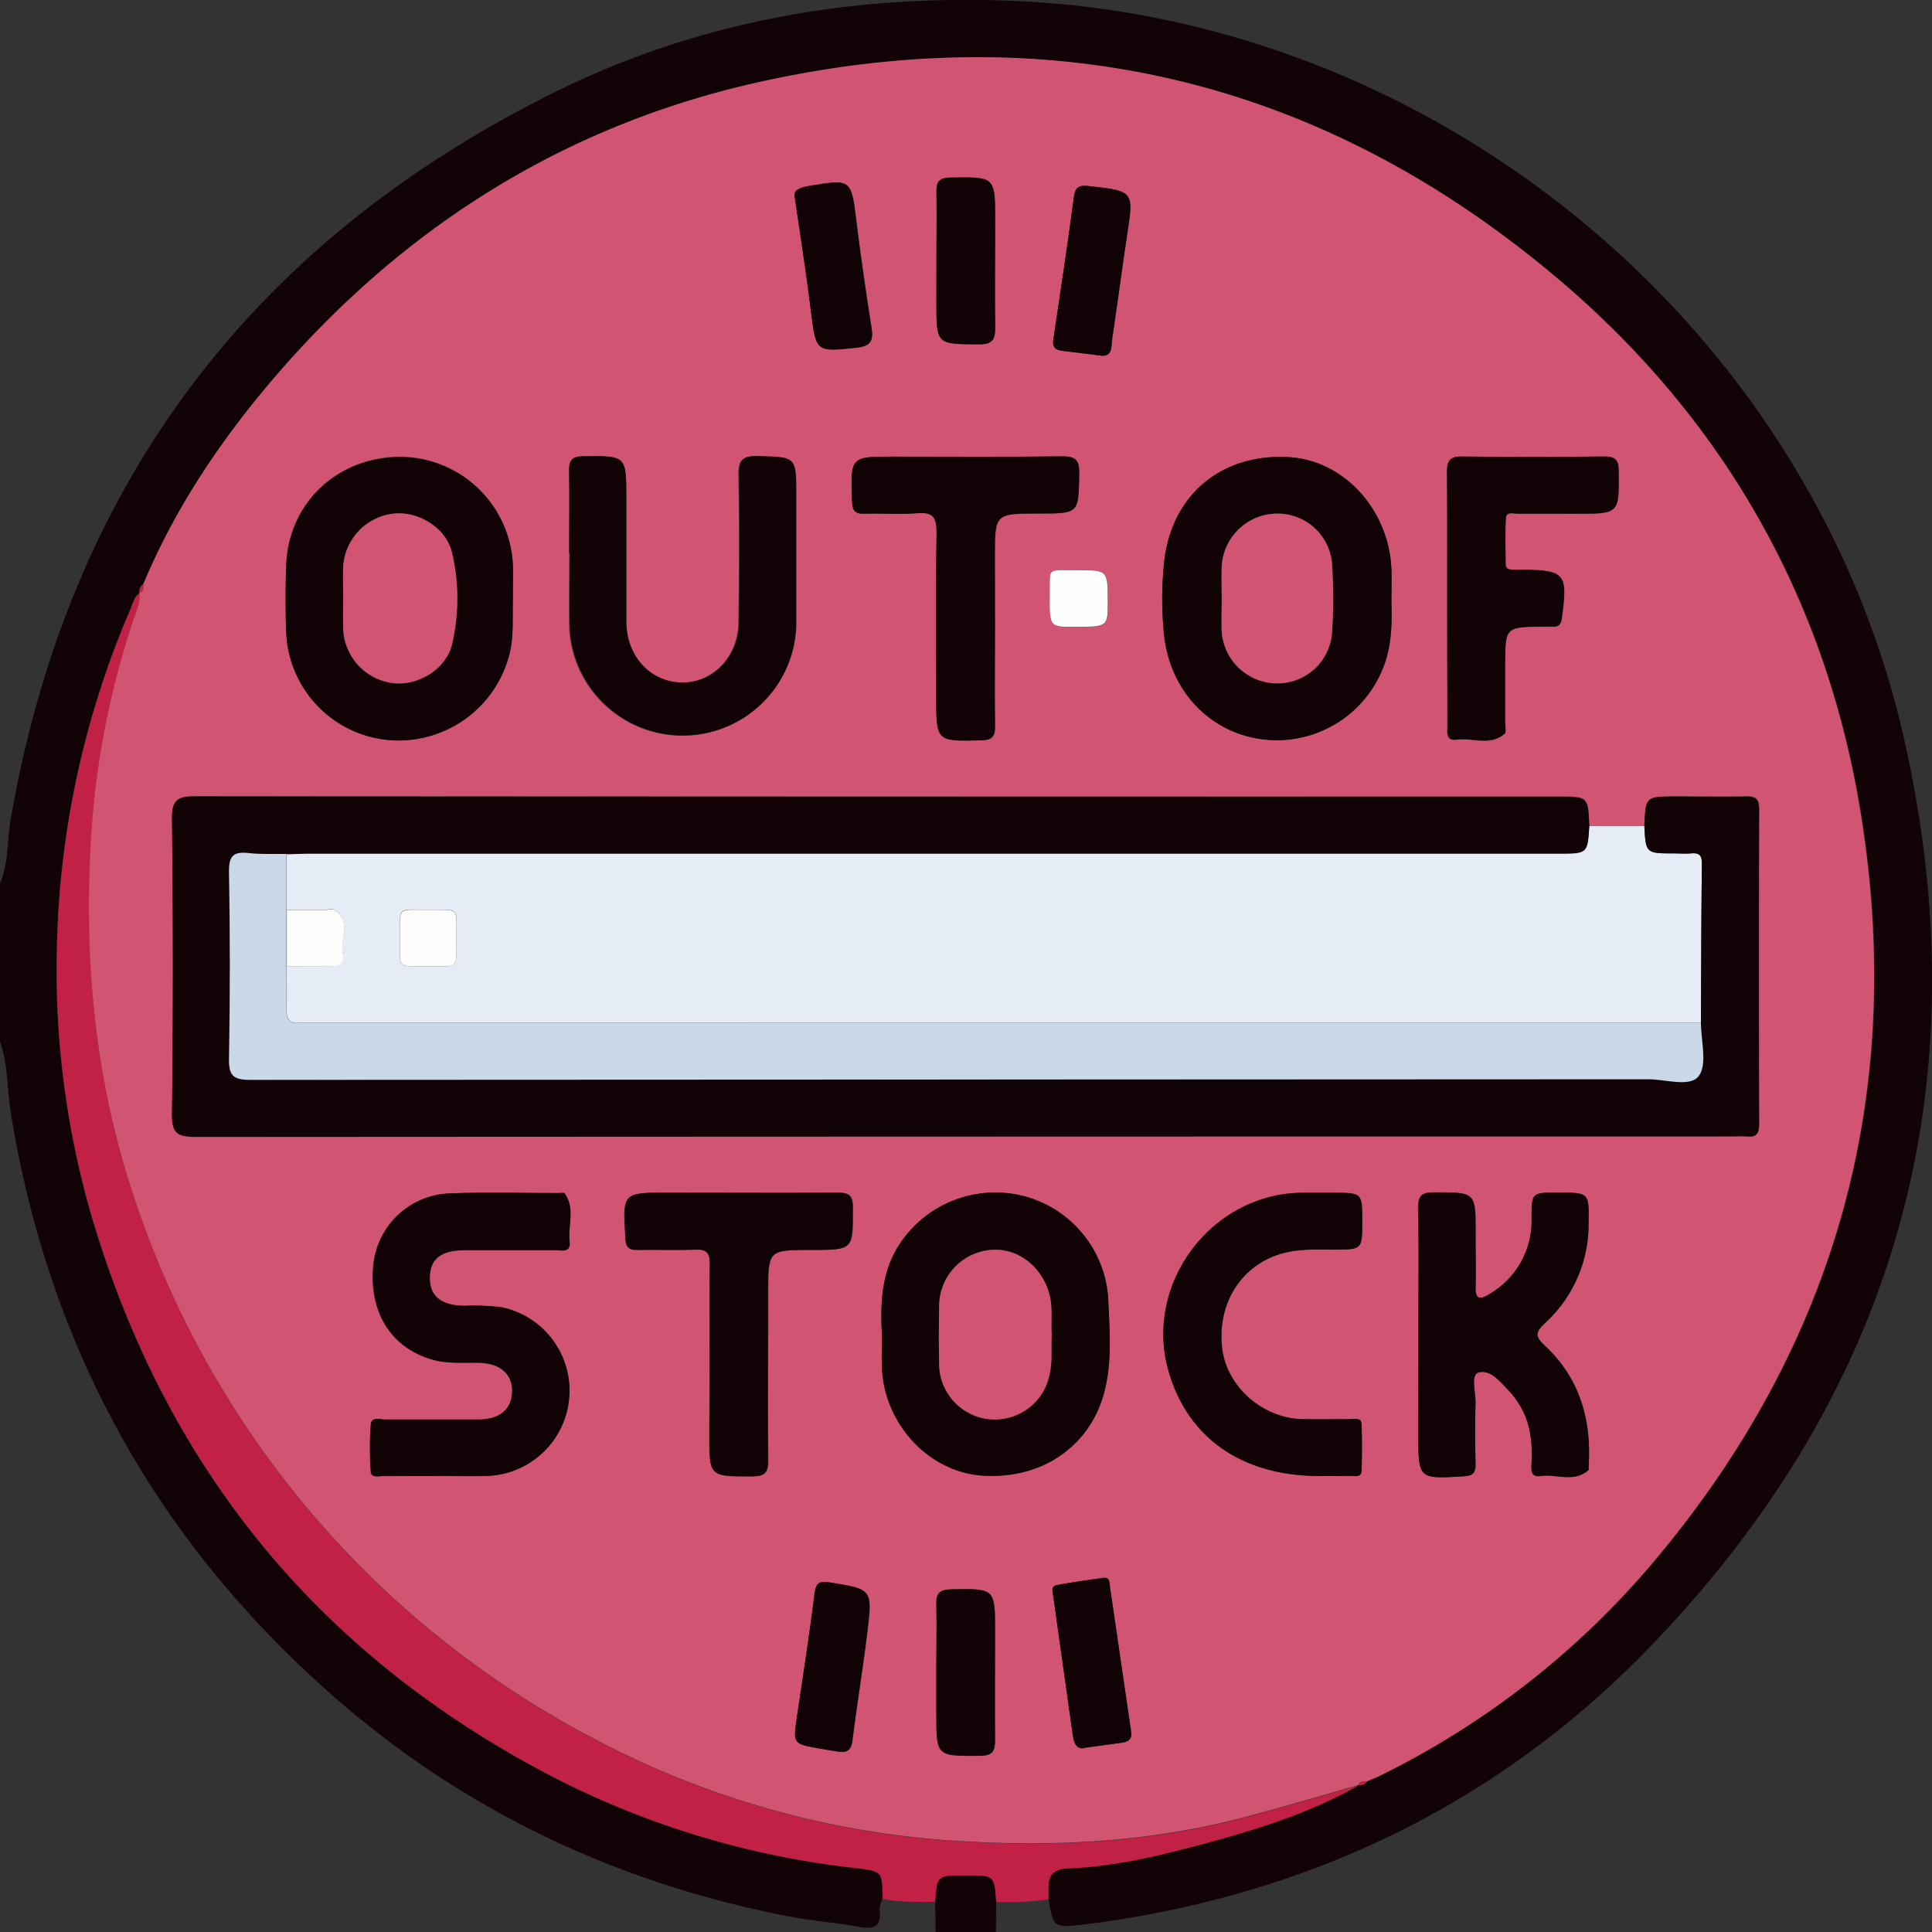 <svg id="Layer_1" data-name="Layer 1" xmlns="http://www.w3.org/2000/svg" viewBox="0 0 384.12 384.13"><rect x="0" y="0" width="384.12" height="384.13" fill="#333333" stroke="none"/><defs><style>.cls-1{fill:#120406;}.cls-2{fill:#c12145;}.cls-3{fill:#d15573;}.cls-4{fill:#e5ecf5;}.cls-5{fill:#fefefe;}.cls-6{fill:#cbd8ea;}</style></defs><title>out of stock </title><path class="cls-1" d="M373.5,460.5c1.75-4.15,1.4-8.66,2.16-13C387.3,381,423.68,332.93,484,303.1c29-14.32,60-19.5,92.21-18,83.72,4,157.71,65.32,175.95,147.06,15.43,69.09-1.78,129.82-51.07,180.62-29.15,30-65.23,47.74-106.75,54-1.85.27-3.7.53-5.55.74-5.83.65-5.83.64-6.84-5.13.14-2.79-.9-5.95,4-6.15,8.73-.36,17.25-2.32,25.67-4.56,11.05-2.94,22-6.25,32-11.94l-.06,0a1.74,1.74,0,0,0,1.77-.76c.92-.4,1.85-.75,2.74-1.19a168.1,168.1,0,0,0,54.48-42.64c36-42.9,49.8-92.39,41.15-147.54-6.71-42.83-27-78.91-60-107C637.19,301.2,583.67,288,524.26,301.25c-38.83,8.66-71,29.09-96.81,59.42C417.07,372.89,408.22,386.15,402,401a1.68,1.68,0,0,0-.76,1.75l0,0c-1.1.77-1.33,2.06-1.81,3.18a179,179,0,0,0-14.59,66A175.42,175.42,0,0,0,392,527.73q22.6,75.32,92.71,111.09a172.86,172.86,0,0,0,58.06,17.36c6.09.75,6.12.44,6.16,6.23a6.48,6.48,0,0,0-.54,2.15c.46,3.76-1.49,3.88-4.42,3.35-4.65-.84-9.4-1.17-14-2.08-33.67-6.61-63.8-20.71-89.71-43.3Q387,576.09,375.65,506.16c-.75-4.71-.52-9.58-2.15-14.16Z" transform="translate(-373.5 -284.87)"/><path class="cls-1" d="M559.5,669q0-3-.08-6c.37-5.27.37-5.27,5.88-5.26h.37c5.52,0,5.52,0,5.9,5.26,0,2-.05,4-.07,6Z" transform="translate(-373.5 -284.87)"/><path class="cls-2" d="M571.57,663c-.38-5.27-.38-5.27-5.9-5.26h-.37c-5.51,0-5.51,0-5.88,5.26-3.49,0-7,.1-10.45-.59,0-5.79-.07-5.48-6.16-6.23a172.86,172.86,0,0,1-58.06-17.36q-70-35.7-92.71-111.09A175.42,175.42,0,0,1,384.86,472a179,179,0,0,1,14.59-66c.48-1.12.71-2.41,1.81-3.18a7.79,7.79,0,0,1-.62,3.65,167.4,167.4,0,0,0-8.94,43.73c-1.62,24.54.5,48.79,8.32,72.31a187.91,187.91,0,0,0,90.74,107.65,177.23,177.23,0,0,0,72,20.72c19.55,1.34,39.12.41,58.25-4.66,7.56-2,15.06-4.23,22.59-6.36-10,5.69-21,9-32,11.94-8.42,2.24-16.94,4.2-25.67,4.56-4.85.2-3.81,3.36-4,6.15A58.87,58.87,0,0,1,571.57,663Z" transform="translate(-373.5 -284.87)"/><path class="cls-3" d="M643.56,639.78c-7.53,2.13-15,4.36-22.59,6.36-19.13,5.07-38.7,6-58.25,4.66a177.23,177.23,0,0,1-72-20.72A187.91,187.91,0,0,1,400,522.43c-7.82-23.52-9.94-47.77-8.32-72.31a167.4,167.4,0,0,1,8.94-43.73,7.79,7.79,0,0,0,.62-3.65l0,0c.79-.35.81-1,.76-1.75,6.22-14.87,15.07-28.13,25.45-40.35,25.78-30.33,58-50.76,96.81-59.42,59.41-13.24,112.93-.05,159.34,39.39,33.08,28.12,53.33,64.2,60,107,8.65,55.15-5.12,104.64-41.15,147.54A168.1,168.1,0,0,1,648,637.85c-.89.44-1.82.79-2.74,1.19-.72-.06-1.42,0-1.77.76Zm56.87-190.72-10.93,0c-.24-5.84-.24-5.84-6-5.84q-135.51,0-271-.08c-3.6,0-4.83.61-4.78,4.57q.36,29.24,0,58.48c-.05,3.88,1.05,4.62,4.73,4.62q153.13-.16,306.26-.09a18.58,18.58,0,0,1,2.24,0c1.86.21,2.32-.67,2.32-2.4q-.06-31.29,0-62.6c0-1.94-.58-2.61-2.55-2.56-4.75.12-9.5,0-14.25,0C700.68,443.25,700.68,443.25,700.43,449.06Zm-50.28-44.4c0-2.63.05-4.51,0-6.38-.35-11.92-9.36-21.88-20.37-22.52-13.17-.78-23,7.21-24.74,20.13a69,69,0,0,0-.16,14.58c1,11.68,9.3,20.37,20.25,21.46A22.72,22.72,0,0,0,649,416.12C650.29,412.12,650.22,408,650.15,404.66ZM548.84,550.14c0,2.34-.09,4.59,0,6.83.54,11.12,9.36,20.53,19.88,21.27,12.26.86,22.12-6.23,24.59-17.67,1.26-5.81.76-11.71.51-17.53a22.52,22.52,0,0,0-16.29-20.23A22.8,22.8,0,0,0,553,531.3C548.78,537,548.49,543.55,548.84,550.14ZM475.47,404.67c0-2.72,0-4.84,0-7a22.5,22.5,0,0,0-22-22c-12.67-.17-22.61,9-23.08,21.5-.17,4.48-.16,9,0,13.47A22.39,22.39,0,0,0,450.74,432a22.75,22.75,0,0,0,24.06-17.09C475.68,411.27,475.36,407.68,475.47,404.67ZM460.23,578.33v0c3.38,0,6.75.09,10.12,0a16.95,16.95,0,0,0,2.85-33.53,46.37,46.37,0,0,0-7.47-.29c-4.63-.09-6.84-1.89-6.82-5.6s2.23-5.43,6.93-5.46c6,0,12,0,18,0,1.22,0,3.13.6,2.87-1.71-.36-3.2,1.19-6.59-1-9.57-.14-.19-.72-.08-1.09-.08-7.37,0-14.75-.22-22.11.09a15.8,15.8,0,0,0-14.83,14.34c-.86,9.24,3.54,16.25,11.53,18.62,3.2,1,6.43.6,9.66.7,4.09.14,6.5,2.28,6.42,5.74s-2.47,5.51-6.59,5.53c-6.25,0-12.49,0-18.74,0-1,0-2.66-.6-2.78,1a64.84,64.84,0,0,0,0,9.35c.09,1.31,1.58.89,2.5.9C453.24,578.36,456.73,578.33,460.23,578.33Zm195.28-28.17V570c0,9,0,8.91,9.08,8.36,1.84-.11,2.32-.73,2.29-2.44-.09-4-.12-8,0-12,.06-2.16-1-5.69.59-6.18,2.41-.73,4.49,2,6.3,3.89a14.63,14.63,0,0,1,1.57,2.09c2.4,3.59,2.86,7.62,2.69,11.81,0,1.3-.4,3.1,1.82,2.78,3.15-.44,6.57,1.36,9.45-1.14.13-.11,0-.48.06-.73.6-9.16-1.69-17.37-8.48-23.83-1.94-1.85-2.45-2.62-.18-4.72a26.53,26.53,0,0,0,8.65-19.62c.12-6.31.2-6.31-6.19-6.31-5.1,0-5.13,0-5.14,5.1a16.84,16.84,0,0,1-8.59,15.18c-1.75,1.08-2.69,1-2.62-1.44.11-3.62,0-7.24,0-10.86,0-8.13,0-8-8.28-8-2.46,0-3.15.69-3.11,3.13C655.6,533.43,655.51,541.8,655.51,550.16ZM486.66,394.8h0c0,5-.09,10,0,15a22.52,22.52,0,0,0,45-.52c0-8.62,0-17.23,0-25.85,0-7.8,0-7.63-7.75-7.83-3.11-.08-3.65,1-3.61,3.8.16,9.74.13,19.48,0,29.22-.07,6.83-5.12,12-11.34,12S498,415.31,498,408.44c0-8.11,0-16.23,0-24.34,0-8.72,0-8.61-8.58-8.51-2.5,0-2.83,1-2.79,3.1C486.73,384.06,486.66,389.43,486.66,394.8ZM635.79,578.33c2.13,0,4.25,0,6.38,0,.8,0,2,.3,2.06-1,.09-3.12.09-6.25,0-9.37-.05-1.27-1.29-.91-2.09-.92-3.25,0-6.5,0-9.75,0-8-.2-15.08-6.6-15.89-14.25-1-9.07,4.09-16.7,12.38-18.82,3.21-.82,6.45-.63,9.69-.64,5.8,0,5.8,0,5.8-5.61s0-5.7-5.69-5.69c-2.13,0-4.25,0-6.37,0-18,.22-31.36,18.12-26.47,35.39C609.59,570.74,620.44,578.32,635.79,578.33ZM571.32,409.45V395.6c0-8.62,0-8.62,8.77-8.62,8,0,7.85,0,8-7.93.06-2.94-.91-3.47-3.59-3.44-11.1.15-22.21.06-33.32.06-8.62,0-8.56,0-8.26,8.77.06,1.9.49,2.67,2.52,2.58,3.48-.15,7,.2,10.47-.11,3.27-.29,3.87,1,3.82,4-.18,10.85-.07,21.71-.07,32.57,0,8.87,0,8.8,8.9,8.59,2.1-.05,2.83-.62,2.79-2.76C571.24,422.68,571.32,416.06,571.32,409.45ZM514.6,555.93v14.22c0,8.35,0,8.25,8.49,8.24,2.46,0,3.21-.69,3.18-3.15-.12-11.1,0-22.21,0-33.31,0-8.56,0-8.56,8.54-8.56s8.29,0,8.31-8.39c0-2.56-.86-3.05-3.19-3-11.23.11-22.46,0-33.69,0-8.93,0-8.88,0-8.33,9.07.1,1.81.67,2.36,2.41,2.32,3.87-.09,7.74.08,11.6-.06,2.13-.08,2.81.63,2.77,2.76C514.53,542.7,514.6,549.31,514.6,555.93ZM661.23,403.68q0,12.75,0,25.5c0,1.31-.36,3.08,1.87,2.78,3.16-.43,6.62,1.32,9.46-1.15.38-.33.11-1.44.11-2.19V417.37c0-7.82,0-7.82,7.64-7.87.62,0,1.25,0,1.87,0,1.29.07,1.61-.57,1.78-1.79,1.18-8.73.63-9.43-7.94-9.52-.62,0-1.25,0-1.87,0s-1.35-.14-1.37-.93c0-3.12-.17-6.25.05-9.36.09-1.36,1.6-.84,2.49-.85,3.87-.06,7.75,0,11.62,0,8.48,0,8.38,0,8.31-8.43,0-2.33-.69-3-3-2.94-9.37.11-18.75.15-28.12,0-2.72-.05-3,1.12-3,3.33C661.28,387.18,661.23,395.43,661.23,403.68ZM559.68,336.75V345c0,8.39,0,8.26,8.47,8.31,2.82,0,3.27-1.07,3.22-3.51-.13-7,0-14,0-21,0-8.88,0-8.78-8.85-8.65-2.47,0-2.89,1-2.83,3.1C559.76,327.77,559.68,332.26,559.68,336.75Zm0,280.55v8.22c0,8.64,0,8.51,8.68,8.45,2.68,0,3-1.11,3-3.34-.1-7.09,0-14.19,0-21.29,0-8.69,0-8.61-8.68-8.46-2.24,0-3.08.65-3,3C559.76,608.33,559.66,612.82,559.65,617.3Zm32.28-261.79c2.91.62,2.47-1.88,2.72-3.53,1-6.75,1.87-13.54,2.91-20.3,1.36-8.86,1.41-8.82-7.61-9.82-1.76-.19-2.66.05-2.94,2.13-1.26,9.49-2.69,18.95-4.1,28.41-.22,1.49.45,2.06,1.77,2.22ZM540,633.11c1.8.3,2.75-.13,3-2.21.9-7.28,2.1-14.51,3-21.79,1-8.3.86-8.27-7.4-9.61-1.95-.32-2.84-.13-3.13,2.21-1,8.26-2.33,16.49-3.53,24.73-.74,5.13-.73,5.13,4.43,6.06Zm49.37-.77,7.21-1c1.3-.17,2-.7,1.82-2.19-1.42-9.59-2.79-19.18-4.21-28.76-.11-.79,0-2-1.31-1.82-3.08.4-6.15.88-9.21,1.42-1.29.22-.88,1.34-.77,2.12,1.28,9.23,2.6,18.46,3.89,27.68C587,631.69,587.74,632.89,589.36,632.34ZM531.55,324.28c1.13,7.89,2.27,15,3.16,22.18,1.06,8.48.95,8.39,9.11,7.54,2.63-.27,3.36-1.26,3-3.8-1.1-7-2.12-14-3-21.06-1.07-8.75-1-8.73-9.63-7.27C532.25,322.2,531.07,322.83,531.55,324.28Zm56.48,74c-6.5.1-5.74-.85-5.79,4.48-.06,6.77,0,6.77,4.61,6.77,6.92,0,6.92,0,6.92-4.85C593.77,398.25,593.77,398.25,588,398.25Z" transform="translate(-373.5 -284.87)"/><path class="cls-2" d="M402,401c.05.72,0,1.4-.76,1.75A1.68,1.68,0,0,1,402,401Z" transform="translate(-373.5 -284.87)"/><path class="cls-2" d="M643.5,639.8c.35-.81,1-.82,1.77-.76A1.74,1.74,0,0,1,643.5,639.8Z" transform="translate(-373.5 -284.87)"/><path class="cls-4" d="M689.5,449.08l10.93,0c.29,5.46.29,5.46,5.91,5.46,1.12,0,2.25.08,3.36,0,1.55-.14,2.19.33,2.17,2-.12,10.56-.14,21.13-.19,31.7H434.58c-.5,0-1,0-1.5,0-2,.19-2.66-.74-2.6-2.64.09-2.87,0-5.75,0-8.62,3,0,5.94-.05,8.9,0,1.79,0,2.66-.85,2.28-2.47-.67-2.9,1.82-6.37-1.56-8.71-.43-.29-1.21-.08-1.83-.08h-7.79V454.65c1.49,0,3-.12,4.49-.12H683.54C689.15,454.52,689.15,454.52,689.5,449.08ZM458.45,477c6.17-.07,5.82.79,5.79-5,0-6.73.87-6.28-4.88-6.26-7,0-6.36-.88-6.34,5.16C453,477.66,452.19,476.94,458.45,477Z" transform="translate(-373.5 -284.87)"/><path class="cls-1" d="M711.68,488.24c.05-10.57.07-21.14.19-31.7,0-1.71-.62-2.18-2.17-2-1.11.1-2.24,0-3.36,0-5.62,0-5.62,0-5.91-5.46.25-5.81.25-5.81,6-5.81,4.75,0,9.5.08,14.25,0,2,0,2.55.62,2.55,2.56q-.09,31.31,0,62.6c0,1.73-.46,2.61-2.32,2.4a18.58,18.58,0,0,0-2.24,0q-153.13,0-306.26.09c-3.68,0-4.78-.74-4.73-4.62q.35-29.24,0-58.48c-.05-4,1.18-4.58,4.78-4.57q135.51.15,271,.08c5.77,0,5.77,0,6,5.83-.35,5.44-.35,5.44-6,5.44H435c-1.5,0-3,.08-4.49.12-2.5,0-5,.11-7.48-.17-3-.34-4,.5-3.94,3.75q.33,18.54,0,37.08c-.06,3.39.81,4.25,4.23,4.25q139-.17,278-.12c3.45,0,8.32,1.57,10-.68S711.67,491.84,711.68,488.24Z" transform="translate(-373.5 -284.87)"/><path class="cls-1" d="M650.15,404.66c.07,3.35.14,7.46-1.11,11.46a22.72,22.72,0,0,1-23.91,15.81c-11-1.09-19.3-9.78-20.25-21.46a69,69,0,0,1,.16-14.58c1.71-12.92,11.57-20.91,24.74-20.13,11,.64,20,10.6,20.37,22.52C650.2,400.15,650.15,402,650.15,404.66Zm-33.74-.76c0,2.13-.09,4.25,0,6.37a11.09,11.09,0,0,0,10.67,10.47,10.88,10.88,0,0,0,11.26-9.8,100.44,100.44,0,0,0,0-14.2A10.85,10.85,0,0,0,627,387a11.09,11.09,0,0,0-10.61,10.53C616.33,399.66,616.4,401.78,616.41,403.9Z" transform="translate(-373.5 -284.87)"/><path class="cls-1" d="M548.84,550.14c-.35-6.59-.06-13.12,4.15-18.84a22.8,22.8,0,0,1,24.56-8.49A22.52,22.52,0,0,1,593.84,543c.25,5.82.75,11.72-.51,17.53C590.86,572,581,579.1,568.74,578.24c-10.52-.74-19.34-10.15-19.88-21.27C548.75,554.73,548.84,552.48,548.84,550.14Zm33.77.19c-.19-2.61.21-5.22-.39-7.83-1.27-5.6-6.24-9.6-11.55-9.17a11.21,11.21,0,0,0-10.45,11.17c-.07,3.87-.08,7.74,0,11.61a11.08,11.08,0,0,0,21.95,2C582.79,555.55,582.44,552.94,582.61,550.33Z" transform="translate(-373.5 -284.87)"/><path class="cls-1" d="M475.47,404.67c-.11,3,.21,6.6-.67,10.19A22.75,22.75,0,0,1,450.74,432a22.39,22.39,0,0,1-20.32-21.27c-.17-4.49-.18-9,0-13.47.47-12.48,10.41-21.67,23.08-21.5a22.5,22.5,0,0,1,22,22C475.52,399.83,475.47,402,475.47,404.67Zm-33.74-1c0,2.12-.07,4.24,0,6.36a11.31,11.31,0,0,0,9.77,10.68c5,.69,10.68-2.71,11.86-7.71a39.87,39.87,0,0,0,0-18.18c-1.16-5-6.76-8.39-11.81-7.77a11.3,11.3,0,0,0-9.83,10.62C441.66,399.66,441.73,401.66,441.73,403.66Z" transform="translate(-373.5 -284.87)"/><path class="cls-1" d="M460.23,578.33c-3.5,0-7,0-10.49,0-.92,0-2.41.41-2.5-.9a64.84,64.84,0,0,1,0-9.35c.12-1.61,1.78-1,2.78-1,6.25,0,12.49,0,18.74,0,4.12,0,6.51-2.06,6.59-5.53s-2.33-5.6-6.42-5.74c-3.23-.1-6.46.26-9.66-.7-8-2.37-12.39-9.38-11.53-18.62a15.8,15.8,0,0,1,14.83-14.34c7.36-.31,14.74-.08,22.11-.09.37,0,1-.11,1.09.08,2.15,3,.6,6.37,1,9.57.26,2.31-1.65,1.7-2.87,1.71-6,0-12,0-18,0-4.7,0-6.9,1.79-6.93,5.46s2.19,5.51,6.82,5.6a46.37,46.37,0,0,1,7.47.29,16.95,16.95,0,0,1-2.85,33.53c-3.37.1-6.74,0-10.12,0Z" transform="translate(-373.5 -284.87)"/><path class="cls-1" d="M655.51,550.16c0-8.36.09-16.73,0-25.1,0-2.44.65-3.13,3.11-3.13,8.28,0,8.28-.09,8.28,8,0,3.62.08,7.24,0,10.86-.07,2.44.87,2.52,2.62,1.44A16.84,16.84,0,0,0,678,527.09c0-5.09,0-5.09,5.14-5.1,6.39,0,6.31,0,6.19,6.31a26.53,26.53,0,0,1-8.65,19.62c-2.27,2.1-1.76,2.87.18,4.72,6.79,6.46,9.08,14.67,8.48,23.83,0,.25.07.62-.06.73-2.88,2.5-6.3.7-9.45,1.14-2.22.32-1.87-1.48-1.82-2.78.17-4.19-.29-8.22-2.69-11.81a14.63,14.63,0,0,0-1.57-2.09c-1.81-1.86-3.89-4.62-6.3-3.89-1.62.49-.53,4-.59,6.18-.13,4-.1,8,0,12,0,1.71-.45,2.33-2.29,2.44-9.08.55-9.08.61-9.08-8.36Z" transform="translate(-373.5 -284.87)"/><path class="cls-1" d="M486.66,394.8c0-5.37.07-10.74,0-16.11,0-2.1.29-3.07,2.79-3.1,8.58-.1,8.58-.21,8.58,8.51,0,8.11,0,16.23,0,24.34,0,6.87,4.79,12.05,11.09,12.12s11.27-5.13,11.34-12c.09-9.74.12-19.48,0-29.22,0-2.79.5-3.88,3.61-3.8,7.75.2,7.75,0,7.75,7.83,0,8.62,0,17.23,0,25.85a22.52,22.52,0,0,1-45,.52c-.11-5,0-10,0-15Z" transform="translate(-373.5 -284.87)"/><path class="cls-1" d="M635.79,578.33c-15.35,0-26.2-7.59-30-20.93-4.89-17.27,8.49-35.17,26.47-35.39,2.12,0,4.24,0,6.37,0,5.69,0,5.69,0,5.69,5.69s0,5.58-5.8,5.61c-3.24,0-6.48-.18-9.69.64-8.29,2.12-13.36,9.75-12.38,18.82.81,7.65,7.92,14,15.89,14.25,3.25.08,6.5,0,9.75,0,.8,0,2-.35,2.09.92.13,3.12.13,6.25,0,9.37,0,1.28-1.26,1-2.06,1C640,578.36,637.92,578.33,635.79,578.33Z" transform="translate(-373.5 -284.87)"/><path class="cls-1" d="M571.32,409.45c0,6.61-.08,13.23,0,19.84,0,2.14-.69,2.71-2.79,2.76-8.9.21-8.9.28-8.9-8.59,0-10.86-.11-21.72.07-32.57,0-3-.55-4.27-3.82-4-3.47.31-7,0-10.47.11-2,.09-2.46-.68-2.52-2.58-.3-8.77-.36-8.77,8.26-8.77,11.11,0,22.22.09,33.32-.06,2.68,0,3.65.5,3.59,3.44-.16,7.93,0,7.93-8,7.93-8.77,0-8.77,0-8.77,8.62Z" transform="translate(-373.5 -284.87)"/><path class="cls-1" d="M514.6,555.93c0-6.62-.07-13.23,0-19.84,0-2.13-.64-2.84-2.77-2.76-3.86.14-7.73,0-11.6.06-1.74,0-2.31-.51-2.41-2.32-.55-9.08-.6-9.07,8.33-9.07,11.23,0,22.46.06,33.69,0,2.33,0,3.2.47,3.19,3,0,8.39.1,8.39-8.31,8.39s-8.54,0-8.54,8.56c0,11.1-.07,22.21,0,33.31,0,2.46-.72,3.15-3.18,3.15-8.49,0-8.49.11-8.49-8.24Z" transform="translate(-373.5 -284.87)"/><path class="cls-1" d="M661.23,403.68c0-8.25,0-16.5,0-24.74,0-2.21.26-3.38,3-3.33,9.37.17,18.75.13,28.12,0,2.28,0,3,.61,3,2.94.07,8.43.17,8.43-8.31,8.43-3.87,0-7.75,0-11.62,0-.89,0-2.4-.51-2.49.85-.22,3.11-.09,6.24-.05,9.36,0,.79.72.91,1.37.93s1.25,0,1.87,0c8.57.09,9.12.79,7.94,9.52-.17,1.22-.49,1.86-1.78,1.79-.62,0-1.25,0-1.87,0-7.64.05-7.64.05-7.64,7.87v11.25c0,.75.27,1.86-.11,2.19-2.84,2.47-6.3.72-9.46,1.15-2.23.3-1.87-1.47-1.87-2.78Q661.21,416.43,661.23,403.68Z" transform="translate(-373.5 -284.87)"/><path class="cls-1" d="M559.68,336.75c0-4.49.08-9,0-13.47-.06-2.13.36-3.06,2.83-3.1,8.85-.13,8.85-.23,8.85,8.65,0,7-.08,14,0,21,0,2.44-.4,3.52-3.22,3.51-8.47-.05-8.47.08-8.47-8.31Z" transform="translate(-373.5 -284.87)"/><path class="cls-1" d="M559.65,617.3c0-4.48.11-9,0-13.45-.08-2.32.76-2.93,3-3,8.69-.15,8.68-.23,8.68,8.46,0,7.1-.06,14.2,0,21.29,0,2.23-.32,3.32-3,3.34-8.68.06-8.68.19-8.68-8.45Z" transform="translate(-373.5 -284.87)"/><path class="cls-1" d="M591.93,355.51l-7.25-.89c-1.32-.16-2-.73-1.77-2.22,1.41-9.46,2.84-18.92,4.1-28.41.28-2.08,1.18-2.32,2.94-2.13,9,1,9,1,7.61,9.82-1,6.76-1.88,13.55-2.91,20.3C594.4,353.63,594.84,356.13,591.93,355.51Z" transform="translate(-373.5 -284.87)"/><path class="cls-1" d="M540,633.11l-3.67-.61c-5.16-.93-5.17-.93-4.43-6.06,1.2-8.24,2.52-16.47,3.53-24.73.29-2.34,1.18-2.53,3.13-2.21,8.26,1.34,8.37,1.31,7.4,9.61-.86,7.28-2.06,14.51-3,21.79C542.74,633,541.79,633.41,540,633.11Z" transform="translate(-373.5 -284.87)"/><path class="cls-1" d="M589.36,632.34c-1.62.55-2.32-.65-2.58-2.54-1.29-9.22-2.61-18.45-3.89-27.68-.11-.78-.52-1.9.77-2.12,3.06-.54,6.13-1,9.21-1.42,1.31-.17,1.2,1,1.31,1.82,1.42,9.58,2.79,19.17,4.21,28.76.22,1.49-.52,2-1.82,2.19Z" transform="translate(-373.5 -284.87)"/><path class="cls-1" d="M531.55,324.28c-.48-1.45.7-2.08,2.61-2.41,8.65-1.46,8.56-1.48,9.63,7.27.87,7,1.89,14.06,3,21.06.4,2.54-.33,3.53-3,3.8-8.16.85-8.05.94-9.11-7.54C533.82,339.3,532.68,332.17,531.55,324.28Z" transform="translate(-373.5 -284.87)"/><path class="cls-5" d="M588,398.25c5.74,0,5.74,0,5.74,6.4,0,4.86,0,4.86-6.92,4.85-4.63,0-4.67,0-4.61-6.77C582.29,397.4,581.53,398.35,588,398.25Z" transform="translate(-373.5 -284.87)"/><path class="cls-6" d="M711.68,488.24c0,3.6,1.3,8.17-.42,10.52s-6.52.68-10,.68q-139,.06-278,.12c-3.42,0-4.29-.86-4.23-4.25q.33-18.53,0-37.08c-.06-3.25.93-4.09,3.94-3.75,2.47.28,5,.13,7.48.17V477c0,2.87.05,5.75,0,8.62-.06,1.9.63,2.83,2.6,2.64.5,0,1,0,1.5,0Z" transform="translate(-373.5 -284.87)"/><path class="cls-5" d="M430.52,477V465.76h7.79c.62,0,1.4-.21,1.83.08,3.38,2.34.89,5.81,1.56,8.71.38,1.62-.49,2.51-2.28,2.47C436.46,476.94,433.49,477,430.52,477Z" transform="translate(-373.5 -284.87)"/><path class="cls-5" d="M458.45,477c-6.26-.06-5.42.66-5.43-6.08,0-6-.62-5.13,6.34-5.16,5.75,0,4.84-.47,4.88,6.26C464.27,477.79,464.62,476.93,458.45,477Z" transform="translate(-373.5 -284.87)"/><path class="cls-3" d="M616.4,403.9c0-2.12-.07-4.24,0-6.36A11.09,11.09,0,0,1,627,387a10.85,10.85,0,0,1,11.31,9.73,100.44,100.44,0,0,1,0,14.2,10.88,10.88,0,0,1-11.26,9.8,11.09,11.09,0,0,1-10.67-10.47C616.32,408.15,616.41,406,616.4,403.9Z" transform="translate(-373.5 -284.87)"/><path class="cls-3" d="M582.6,550.33c-.16,2.61.19,5.22-.43,7.83a11.08,11.08,0,0,1-21.95-2c-.08-3.87-.07-7.74,0-11.61a11.21,11.21,0,0,1,10.45-11.17c5.31-.43,10.28,3.57,11.55,9.17C582.82,545.11,582.42,547.72,582.6,550.33Z" transform="translate(-373.5 -284.87)"/><path class="cls-3" d="M441.73,403.66c0-2-.07-4,0-6A11.3,11.3,0,0,1,451.57,387c5.05-.62,10.65,2.76,11.81,7.77a39.87,39.87,0,0,1,0,18.18c-1.18,5-6.89,8.4-11.86,7.71A11.31,11.31,0,0,1,441.74,410C441.66,407.9,441.73,405.78,441.73,403.66Z" transform="translate(-373.5 -284.87)"/></svg>